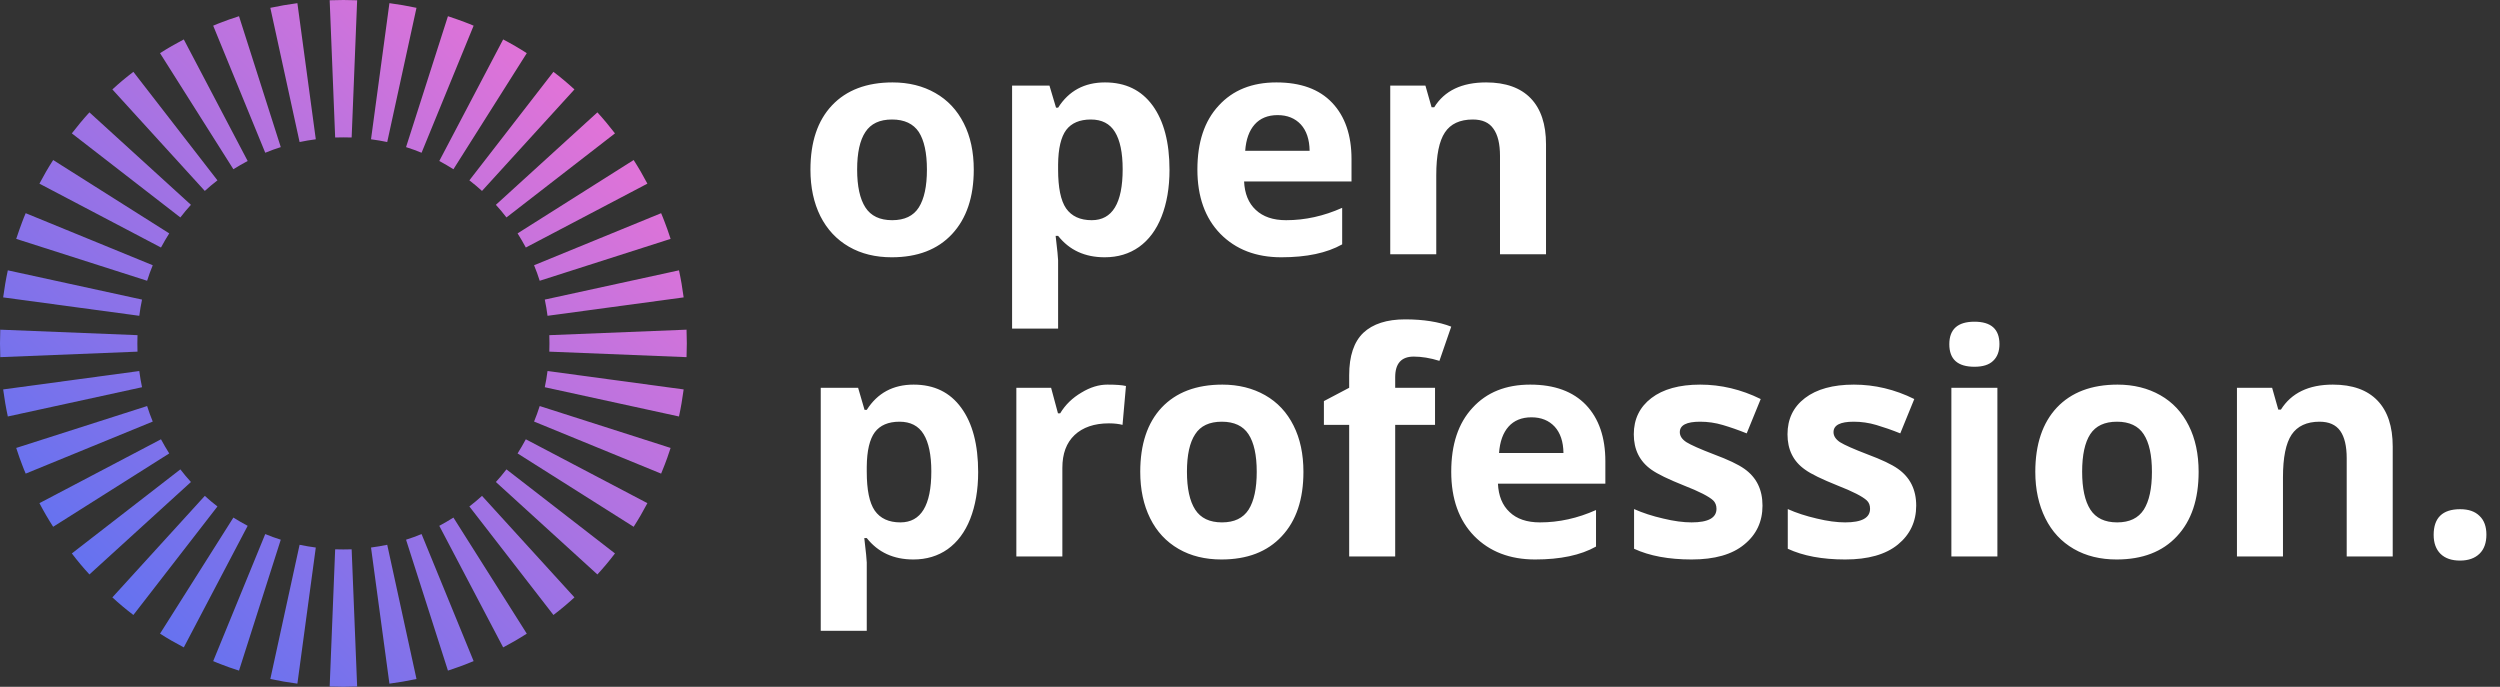 <svg id="SvgjsSvg1000" xmlns="http://www.w3.org/2000/svg" version="1.1" xmlns:xlink="http://www.w3.org/1999/xlink" xmlns:svgjs="http://svgjs.com/svgjs" width="182" height="50"><rect width="100%" height="100%" fill="#333333" stroke="none"/><defs id="SvgjsDefs1001"><linearGradient id="SvgjsLinearGradient1009" gradientUnits="userSpaceOnUse" x1="0.25" y1="50.75" x2="50.75" y2="-0.25"><stop id="SvgjsStop1010" stop-opacity="1" stop-color="#4a72f5" offset="0"></stop><stop id="SvgjsStop1011" stop-opacity="1" stop-color="#fd73d2" offset="1"></stop></linearGradient></defs><path id="SvgjsPath1007" d="M66.49 40.73C65.05 40.73 63.92 40.21 63.1 39.17L62.92 39.17C63.04 40.19 63.1 40.78 63.1 40.95L63.1 45.92L59.75 45.92L59.75 28.23L62.47 28.23L62.94 29.84L63.1 29.84C63.88 28.61 65.02 28 66.51 28C68.01 28 69.16 28.56 69.98 29.69C70.8 30.81 71.21 32.37 71.21 34.37C71.21 35.67 71.01 36.81 70.63 37.78C70.25 38.74 69.7 39.47 68.99 39.98C68.28 40.48 67.45 40.73 66.49 40.73ZM80.42 18.73C78.98 18.73 77.85 18.21 77.03 17.17L76.85 17.17C76.97 18.19 77.03 18.78 77.03 18.95L77.03 23.92L73.68 23.92L73.68 6.23L76.4 6.23L76.88 7.84L77.03 7.84C77.81 6.61 78.95 6 80.44 6C81.94 6 83.09 6.56 83.91 7.68C84.73 8.81 85.14 10.37 85.14 12.37C85.14 13.67 84.94 14.81 84.56 15.77C84.18 16.74 83.63 17.47 82.92 17.98C82.21 18.48 81.38 18.73 80.42 18.73ZM104.79 26.27C104.12 26.06 103.49 25.96 102.92 25.96C102.02 25.96 101.57 26.46 101.57 27.46L101.57 28.23L104.47 28.23L104.47 30.93L101.57 30.93L101.57 40.51L98.22 40.51L98.22 30.93L96.38 30.93L96.38 29.2L98.22 28.23L98.22 27.32C98.22 25.91 98.57 24.88 99.25 24.23C99.94 23.58 100.96 23.25 102.29 23.25C103.63 23.25 104.75 23.43 105.65 23.78ZM150.97 39.96C150.07 39.44 149.38 38.7 148.9 37.73C148.42 36.76 148.17 35.64 148.17 34.35C148.17 32.34 148.7 30.78 149.74 29.67C150.79 28.56 152.26 28 154.16 28C155.33 28 156.37 28.26 157.27 28.77C158.17 29.28 158.86 30.02 159.34 30.98C159.82 31.93 160.06 33.06 160.06 34.35C160.06 36.35 159.54 37.91 158.48 39.04C157.43 40.17 155.97 40.73 154.09 40.73C152.91 40.73 151.87 40.48 150.97 39.96ZM61.8 17.96C60.9 17.44 60.21 16.7 59.72 15.73C59.24 14.76 59 13.64 59 12.35C59 10.34 59.52 8.78 60.57 7.67C61.62 6.56 63.09 6 64.98 6C66.16 6 67.2 6.26 68.09 6.77C68.99 7.28 69.68 8.02 70.16 8.97C70.65 9.93 70.89 11.06 70.89 12.35C70.89 14.35 70.36 15.91 69.31 17.04C68.26 18.17 66.79 18.73 64.92 18.73C63.74 18.73 62.7 18.48 61.8 17.96ZM94.17 30.98C94.65 31.93 94.89 33.06 94.89 34.35C94.89 36.35 94.37 37.91 93.31 39.04C92.26 40.17 90.8 40.73 88.92 40.73C87.74 40.73 86.7 40.48 85.8 39.96C84.9 39.44 84.21 38.7 83.73 37.73C83.25 36.76 83.01 35.64 83.01 34.35C83.01 32.34 83.53 30.78 84.57 29.67C85.62 28.56 87.09 28 88.99 28C90.16 28 91.2 28.26 92.1 28.77C93 29.28 93.69 30.02 94.17 30.98ZM93.63 16.03C95.01 16.03 96.37 15.73 97.71 15.13L97.71 17.79C96.59 18.42 95.12 18.73 93.28 18.73C91.44 18.73 89.96 18.16 88.84 17.02C87.73 15.88 87.17 14.32 87.17 12.34C87.17 10.36 87.68 8.81 88.72 7.69C89.75 6.56 91.15 6 92.92 6C94.69 6 96.04 6.49 96.98 7.48C97.92 8.47 98.39 9.84 98.39 11.58L98.39 13.21L90.57 13.21C90.61 14.09 90.89 14.79 91.42 15.28C91.95 15.78 92.68 16.03 93.63 16.03ZM112.11 38.03C113.49 38.03 114.85 37.73 116.19 37.13L116.19 39.79C115.07 40.42 113.59 40.73 111.76 40.73C109.92 40.73 108.44 40.16 107.32 39.02C106.21 37.88 105.65 36.32 105.65 34.34C105.65 32.36 106.16 30.81 107.2 29.69C108.23 28.56 109.63 28 111.4 28C113.17 28 114.52 28.5 115.46 29.48C116.4 30.47 116.87 31.84 116.87 33.58L116.87 35.21L109.05 35.21C109.09 36.09 109.37 36.79 109.9 37.28C110.42 37.78 111.16 38.03 112.11 38.03ZM109.2 11.35C109.2 10.47 109.04 9.81 108.72 9.37C108.41 8.92 107.91 8.7 107.22 8.7C106.28 8.7 105.6 9.02 105.19 9.64C104.77 10.27 104.56 11.3 104.56 12.75L104.56 18.51L101.21 18.51L101.21 6.23L103.77 6.23L104.22 7.81L104.41 7.81C105.16 6.6 106.42 6 108.19 6C109.61 6 110.7 6.39 111.44 7.16C112.18 7.93 112.55 9.05 112.55 10.5L112.55 18.51L109.2 18.51ZM170.84 33.36C170.84 32.47 170.68 31.81 170.37 31.37C170.05 30.92 169.55 30.7 168.86 30.7C167.93 30.7 167.25 31.02 166.83 31.64C166.41 32.27 166.2 33.3 166.2 34.75L166.2 40.51L162.85 40.51L162.85 28.23L165.41 28.23L165.86 29.82L166.05 29.82C166.81 28.61 168.07 28 169.83 28C171.26 28 172.34 28.39 173.08 29.16C173.82 29.93 174.19 31.05 174.19 32.51L174.19 40.51L170.84 40.51ZM138.17 34.13C139.05 34.75 139.5 35.64 139.5 36.81C139.5 37.97 139.05 38.92 138.17 39.64C137.28 40.37 136 40.73 134.33 40.73C132.66 40.73 131.27 40.47 130.15 39.95L130.15 37.06C130.77 37.34 131.48 37.57 132.26 37.75C133.04 37.94 133.73 38.03 134.33 38.03C135.54 38.03 136.14 37.7 136.14 37.04C136.14 36.79 136.07 36.59 135.9 36.43C135.6 36.15 134.89 35.78 133.76 35.34C132.64 34.89 131.85 34.51 131.41 34.19C130.55 33.59 130.13 32.73 130.13 31.62C130.13 30.51 130.55 29.63 131.4 28.98C132.25 28.33 133.44 28 134.96 28C136.48 28 137.95 28.35 139.36 29.05L138.34 31.55C137.72 31.3 137.14 31.1 136.6 30.94C136.06 30.78 135.51 30.7 134.95 30.7C133.97 30.7 133.48 30.95 133.48 31.46C133.48 31.74 133.64 31.98 133.95 32.19C134.27 32.39 134.94 32.69 135.96 33.08C136.98 33.46 137.72 33.81 138.17 34.13ZM126.99 34.13C127.87 34.75 128.31 35.64 128.31 36.81C128.31 37.97 127.87 38.92 126.98 39.64C126.1 40.37 124.82 40.73 123.15 40.73C121.48 40.73 120.08 40.47 118.96 39.95L118.96 37.06C119.59 37.34 120.29 37.57 121.08 37.75C121.86 37.94 122.55 38.03 123.15 38.03C124.36 38.03 124.96 37.7 124.96 37.04C124.96 36.79 124.88 36.59 124.72 36.43C124.42 36.15 123.71 35.78 122.58 35.34C121.45 34.89 120.67 34.51 120.22 34.19C119.37 33.59 118.94 32.73 118.94 31.62C118.94 30.51 119.37 29.63 120.22 28.98C121.07 28.33 122.26 28 123.77 28C125.29 28 126.76 28.35 128.18 29.05L127.16 31.55C126.54 31.3 125.96 31.1 125.42 30.94C124.88 30.78 124.33 30.7 123.77 30.7C122.78 30.7 122.29 30.95 122.29 31.46C122.29 31.74 122.45 31.98 122.77 32.19C123.09 32.39 123.76 32.69 124.78 33.08C125.8 33.46 126.54 33.81 126.99 34.13ZM77.02 30.09L77.18 30.09C77.56 29.46 78.08 28.96 78.73 28.58C79.37 28.19 80 28 80.61 28C81.22 28 81.67 28.03 81.97 28.1L81.72 30.93C81.45 30.86 81.12 30.82 80.73 30.82C79.66 30.82 78.83 31.11 78.23 31.67C77.63 32.24 77.34 33.03 77.34 34.06L77.34 40.51L73.99 40.51L73.99 28.23L76.52 28.23ZM142.06 28.23L145.41 28.23L145.41 40.51L142.06 40.51ZM64.94 8.7C64.04 8.7 63.4 9 63 9.61C62.6 10.21 62.4 11.12 62.4 12.34C62.4 13.56 62.6 14.48 63 15.1C63.4 15.72 64.05 16.03 64.95 16.03C65.85 16.03 66.5 15.72 66.89 15.1C67.28 14.48 67.48 13.57 67.48 12.35C67.48 11.13 67.28 10.22 66.89 9.61C66.49 9.01 65.84 8.7 64.94 8.7ZM86.41 34.34C86.41 35.56 86.61 36.48 87.01 37.1C87.41 37.72 88.06 38.03 88.96 38.03C89.86 38.03 90.5 37.72 90.9 37.1C91.29 36.48 91.49 35.57 91.49 34.35C91.49 33.13 91.29 32.22 90.89 31.61C90.5 31.01 89.85 30.7 88.95 30.7C88.05 30.7 87.4 31 87.01 31.61C86.61 32.21 86.41 33.12 86.41 34.34ZM154.12 30.7C153.22 30.7 152.57 31 152.17 31.61C151.78 32.21 151.58 33.12 151.58 34.34C151.58 35.56 151.78 36.48 152.18 37.1C152.58 37.72 153.23 38.03 154.13 38.03C155.03 38.03 155.67 37.72 156.07 37.1C156.46 36.48 156.66 35.57 156.66 34.35C156.66 33.13 156.46 32.22 156.06 31.61C155.67 31.01 155.02 30.7 154.12 30.7ZM79.41 8.7C78.6 8.7 78 8.96 77.62 9.46C77.24 9.97 77.04 10.81 77.03 11.98L77.03 12.34C77.03 13.66 77.22 14.6 77.61 15.17C78.01 15.74 78.63 16.03 79.48 16.03C80.98 16.03 81.73 14.79 81.73 12.32C81.73 11.12 81.54 10.21 81.17 9.61C80.8 9 80.21 8.7 79.41 8.7ZM65.48 30.7C64.67 30.7 64.07 30.96 63.69 31.46C63.31 31.97 63.11 32.81 63.1 33.98L63.1 34.34C63.1 35.66 63.29 36.6 63.68 37.17C64.08 37.74 64.7 38.03 65.55 38.03C67.05 38.03 67.8 36.79 67.8 34.32C67.8 33.12 67.61 32.21 67.24 31.61C66.87 31 66.28 30.7 65.48 30.7ZM95.34 10.98C95.33 10.15 95.11 9.51 94.7 9.06C94.28 8.61 93.72 8.38 93.01 8.38C92.3 8.38 91.74 8.61 91.34 9.06C90.94 9.51 90.71 10.15 90.65 10.98ZM113.82 32.98C113.81 32.15 113.59 31.51 113.18 31.06C112.76 30.61 112.2 30.38 111.49 30.38C110.78 30.38 110.22 30.61 109.82 31.06C109.42 31.51 109.19 32.15 109.13 32.98ZM141.91 25.06C141.91 23.97 142.52 23.42 143.74 23.42C144.95 23.42 145.56 23.96 145.56 25.05C145.56 25.57 145.41 25.98 145.1 26.27C144.8 26.56 144.35 26.7 143.74 26.7C142.52 26.7 141.91 26.16 141.91 25.06ZM180.51 40.31C180.85 39.98 181.01 39.51 181.01 38.92C181.01 38.34 180.85 37.88 180.51 37.56C180.18 37.23 179.71 37.07 179.1 37.07C177.81 37.07 177.17 37.7 177.17 38.94C177.17 39.53 177.34 39.99 177.67 40.32C178.01 40.65 178.48 40.81 179.09 40.81C179.7 40.81 180.17 40.64 180.51 40.31Z " fill="#ffffff" fill-opacity="1" transform="matrix(1,0,0,1,0,0)"></path><path id="SvgjsPath1008" d="M43.49 8.18C43.94 8.67 44.37 9.19 44.77 9.71L36.87 15.83C36.62 15.51 36.37 15.2 36.1 14.91ZM9.71 44.77C9.18 44.37 8.67 43.94 8.18 43.49L14.91 36.1C15.2 36.37 15.51 36.62 15.83 36.87ZM8.18 6.51C8.67 6.06 9.18 5.63 9.71 5.23L15.83 13.13C15.51 13.38 15.2 13.63 14.91 13.9ZM44.77 40.29C44.37 40.82 43.94 41.33 43.49 41.82L36.1 35.09C36.37 34.8 36.62 34.49 36.87 34.17ZM5.23 9.71C5.63 9.19 6.06 8.67 6.51 8.18L13.9 14.91C13.63 15.2 13.38 15.51 13.13 15.83ZM41.82 43.49C41.33 43.94 40.82 44.37 40.29 44.77L34.17 36.87C34.49 36.62 34.8 36.37 35.09 36.1ZM6.51 41.82C6.06 41.33 5.63 40.82 5.23 40.29L13.13 34.17C13.38 34.49 13.63 34.8 13.9 35.09ZM40.29 5.23C40.82 5.63 41.33 6.06 41.82 6.51L35.09 13.9C34.8 13.63 34.49 13.38 34.17 13.13ZM13.38 47.13C12.79 46.82 12.21 46.49 11.65 46.13L16.99 37.68C17.33 37.89 17.67 38.09 18.03 38.28ZM11.65 3.87C12.21 3.51 12.79 3.18 13.38 2.87L18.03 11.72C17.67 11.91 17.33 12.11 16.99 12.32ZM47.13 36.63C46.82 37.22 46.49 37.79 46.13 38.35L37.68 33.01C37.89 32.68 38.09 32.33 38.28 31.98ZM38.35 46.13C37.79 46.49 37.22 46.82 36.63 47.13L31.98 38.28C32.33 38.09 32.68 37.89 33.01 37.68ZM3.87 38.35C3.51 37.79 3.18 37.22 2.87 36.63L11.72 31.98C11.91 32.33 12.11 32.68 12.32 33.01ZM46.13 11.65C46.49 12.21 46.82 12.78 47.13 13.37L38.28 18.02C38.09 17.67 37.89 17.32 37.68 16.99ZM36.63 2.87C37.22 3.18 37.79 3.51 38.35 3.87L33.01 12.32C32.68 12.11 32.33 11.91 31.98 11.72ZM2.87 13.37C3.18 12.78 3.51 12.21 3.87 11.65L12.32 16.99C12.11 17.32 11.91 17.67 11.72 18.02ZM15.52 1.87C15.73 1.78 15.95 1.69 16.17 1.61L16.68 1.42C16.92 1.34 17.16 1.26 17.4 1.18L20.44 10.71C20.05 10.83 19.68 10.97 19.31 11.12ZM1.18 17.39C1.26 17.16 1.34 16.92 1.42 16.69L1.61 16.17C1.69 15.95 1.78 15.73 1.87 15.52L11.12 19.31C10.97 19.68 10.83 20.05 10.71 20.44ZM17.4 48.82C17.16 48.74 16.92 48.66 16.68 48.58L16.17 48.39C15.95 48.31 15.73 48.22 15.52 48.13L19.31 38.88C19.68 39.03 20.05 39.17 20.44 39.29ZM48.13 15.52C48.22 15.73 48.31 15.95 48.39 16.17L48.58 16.68C48.66 16.92 48.74 17.15 48.82 17.39L39.29 20.44C39.17 20.05 39.03 19.68 38.88 19.31ZM32.61 1.18C32.84 1.26 33.08 1.34 33.31 1.42L33.83 1.61C34.05 1.69 34.27 1.78 34.48 1.87L30.69 11.12C30.32 10.97 29.95 10.83 29.56 10.71ZM1.87 34.48C1.78 34.27 1.69 34.05 1.61 33.83L1.42 33.32C1.34 33.08 1.26 32.84 1.18 32.61L10.71 29.56C10.83 29.95 10.97 30.32 11.12 30.69ZM34.48 48.13C34.27 48.22 34.05 48.31 33.83 48.39L33.31 48.58C33.08 48.66 32.84 48.74 32.61 48.82L29.56 39.29C29.95 39.17 30.32 39.03 30.69 38.88ZM48.82 32.61C48.74 32.84 48.66 33.08 48.58 33.32L48.39 33.83C48.31 34.05 48.22 34.27 48.13 34.48L38.88 30.69C39.03 30.32 39.17 29.95 39.29 29.56ZM49.43 19.68C49.57 20.32 49.68 20.98 49.77 21.65L39.86 22.99C39.81 22.59 39.74 22.19 39.66 21.81ZM28.35 49.77L27.01 39.86C27.41 39.81 27.8 39.74 28.19 39.66L30.32 49.43C29.67 49.57 29.02 49.68 28.35 49.77ZM21.81 39.66C22.2 39.74 22.59 39.81 22.99 39.86L21.65 49.77C20.98 49.68 20.33 49.57 19.68 49.43ZM0.23 21.65C0.32 20.98 0.43 20.32 0.57 19.68L10.34 21.81C10.26 22.19 10.19 22.59 10.14 22.99ZM28.35 0.23C29.02 0.32 29.67 0.43 30.32 0.57L28.19 10.34C27.8 10.26 27.41 10.19 27.01 10.14ZM21.65 0.23L22.99 10.14C22.59 10.19 22.2 10.26 21.81 10.34L19.68 0.57C20.33 0.43 20.98 0.32 21.65 0.23ZM0.57 30.32C0.43 29.68 0.32 29.02 0.23 28.35L10.14 27.01C10.19 27.41 10.26 27.81 10.34 28.19ZM24.4 10.01L24 0.02C24.33 0.01 24.66 -4.2674197509029455e-16 25 -4.2674197509029455e-16C25.33 -4.2674197509029455e-16 25.67 0.01 26 0.02L25.6 10.01C25.4 10.01 25.2 10 25 10C24.8 10 24.6 10.01 24.4 10.01ZM10.01 25.6L0.02 26C0.01 25.67 -4.2674197509029455e-16 25.34 -4.2674197509029455e-16 25C-4.2674197509029455e-16 24.67 0.01 24.33 0.02 24L10.01 24.4C10.01 24.6 10 24.8 10 25C10 25.2 10.01 25.4 10.01 25.6ZM40 25C40 24.8 39.99 24.6 39.99 24.4L49.98 24C49.99 24.33 50 24.67 50 25C50 25.34 49.99 25.67 49.98 26L39.99 25.6C39.99 25.4 40 25.2 40 25ZM24.4 39.99C24.6 39.99 24.8 40 25 40C25.2 40 25.4 39.99 25.6 39.99L26 49.98C25.67 49.99 25.33 50 25 50C24.66 50 24.33 49.99 24 49.98ZM39.86 27.01C39.81 27.41 39.74 27.81 39.66 28.19L49.43 30.32C49.57 29.68 49.68 29.02 49.77 28.35Z " fill="url(#SvgjsLinearGradient1009)" transform="matrix(1,0,0,1,0,0)"></path></svg>